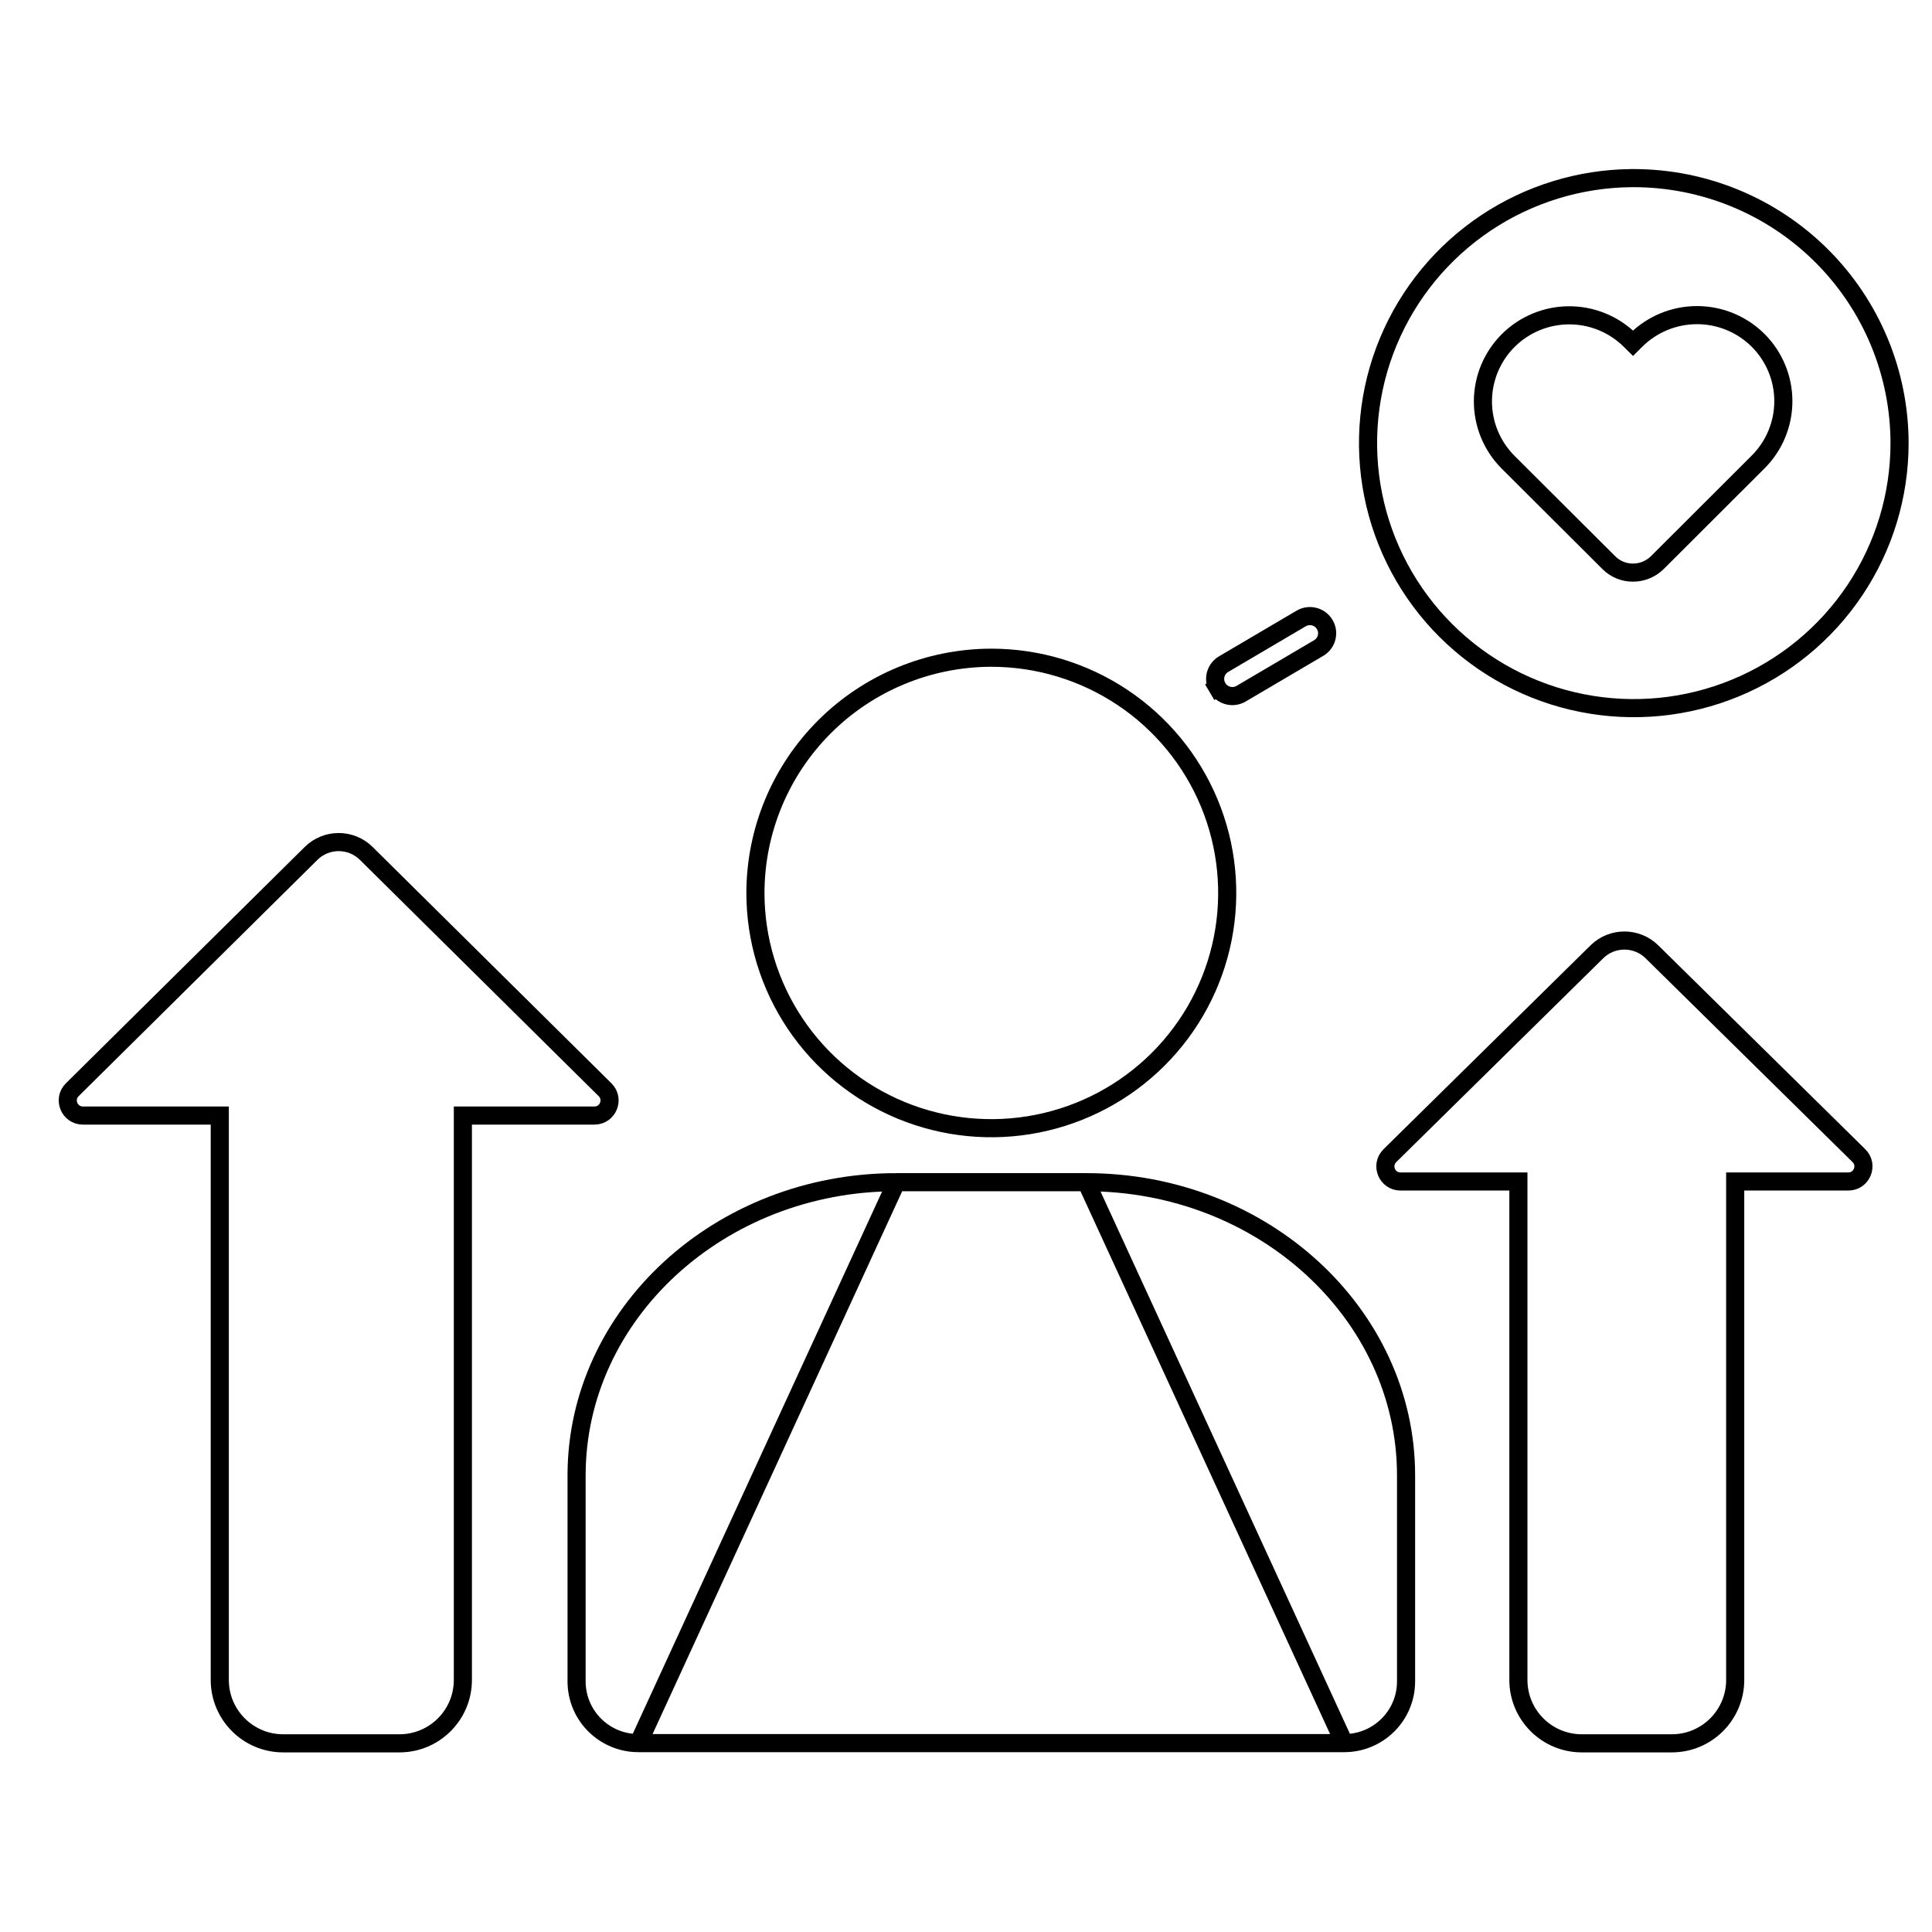 <svg width="160" height="160" viewBox="0 0 160 160" fill="none" xmlns="http://www.w3.org/2000/svg">
<path d="M39.083 92.385L38.333 92.385L38.333 93.135L38.333 139.125C38.333 142.024 35.983 144.375 33.083 144.375L23.451 144.375C20.552 144.375 18.201 142.024 18.201 139.125L18.201 93.135L18.201 92.385L17.451 92.385L6.864 92.385C5.748 92.385 5.191 91.032 5.985 90.247L25.761 70.677C27.027 69.423 29.066 69.423 30.333 70.677L50.108 90.247C50.902 91.032 50.346 92.385 49.229 92.385L39.083 92.385Z" stroke="black" stroke-width="1.5"/>
<path d="M144.452 97.846L143.702 97.846L143.702 98.596L143.702 139.125C143.702 142.024 141.352 144.375 138.452 144.375L130.997 144.375C128.098 144.375 125.747 142.024 125.747 139.125L125.747 98.596L125.747 97.846L124.997 97.846L115.982 97.846C114.864 97.846 114.308 96.49 115.105 95.706L132.246 78.826C133.511 77.58 135.542 77.58 136.807 78.826L153.947 95.706C154.744 96.49 154.189 97.846 153.07 97.846L144.452 97.846Z" stroke="black" stroke-width="1.5"/>
<path d="M74.233 97.904C59.57 97.904 47.75 108.855 47.75 122.185V139.26C47.752 140.612 48.293 141.908 49.252 142.864C50.212 143.82 51.514 144.358 52.872 144.358L74.233 97.904ZM74.233 97.904H89.961M74.233 97.904H89.961M89.961 97.904C104.624 97.904 116.444 108.856 116.444 122.186V139.26C116.442 140.612 115.902 141.908 114.942 142.864C113.982 143.82 112.68 144.358 111.323 144.358C111.323 144.358 111.323 144.358 111.323 144.358M89.961 97.904L111.323 144.358M111.323 144.358H52.872H111.323ZM65.853 84.774C63.707 81.57 62.561 77.804 62.561 73.951C62.567 68.787 64.627 63.835 68.289 60.183C71.951 56.531 76.917 54.476 82.098 54.47C85.962 54.47 89.739 55.613 92.952 57.754C96.164 59.894 98.668 62.937 100.146 66.497C101.625 70.056 102.011 73.973 101.258 77.751C100.504 81.53 98.644 85.001 95.912 87.726C93.18 90.451 89.699 92.306 85.909 93.058C82.119 93.81 78.19 93.424 74.621 91.949C71.05 90.475 67.999 87.977 65.853 84.774Z" stroke="black" stroke-width="1.5"/>
<path d="M101.334 55L101.334 55C101.172 55.095 101.031 55.221 100.918 55.37C100.806 55.52 100.724 55.69 100.677 55.87C100.63 56.051 100.62 56.239 100.646 56.424C100.672 56.608 100.735 56.786 100.83 56.947L100.184 57.328L100.83 56.947C100.925 57.107 101.051 57.248 101.2 57.36C101.35 57.472 101.52 57.554 101.702 57.601C101.883 57.648 102.073 57.658 102.258 57.632C102.444 57.606 102.623 57.543 102.785 57.448C102.785 57.448 102.785 57.448 102.785 57.448L109.206 53.668L109.206 53.668C109.368 53.573 109.509 53.447 109.622 53.297C109.734 53.148 109.816 52.978 109.863 52.797C109.91 52.617 109.92 52.428 109.894 52.244C109.868 52.059 109.805 51.882 109.71 51.721C109.615 51.56 109.489 51.42 109.34 51.308C109.19 51.195 109.02 51.114 108.838 51.067C108.657 51.02 108.468 51.01 108.282 51.036C108.096 51.062 107.917 51.124 107.756 51.22C107.756 51.22 107.756 51.22 107.756 51.22L101.334 55Z" stroke="black" stroke-width="1.5"/>
<path d="M150.859 21.184C154.986 25.299 157.307 30.878 157.313 36.697C157.313 41.037 156.023 45.28 153.606 48.889C151.188 52.498 147.751 55.312 143.729 56.974C139.708 58.636 135.282 59.071 131.012 58.224C126.742 57.378 122.82 55.288 119.742 52.218C116.664 49.149 114.568 45.239 113.718 40.982C112.869 36.725 113.304 32.312 114.969 28.302C116.634 24.291 119.455 20.863 123.074 18.451C126.642 16.073 130.828 14.787 135.117 14.751L135.299 14.751C141.136 14.755 146.732 17.069 150.859 21.184Z" stroke="black" stroke-width="1.5"/>
<path d="M140.538 26.097C142.434 26.097 144.252 26.846 145.595 28.18V28.18C146.259 28.842 146.786 29.629 147.145 30.494C147.505 31.36 147.69 32.288 147.689 33.225C147.689 34.162 147.504 35.089 147.144 35.955C146.784 36.82 146.257 37.606 145.592 38.268L137.242 46.604C136.706 47.128 135.985 47.422 135.234 47.422C134.864 47.423 134.498 47.352 134.156 47.211C133.815 47.071 133.504 46.864 133.243 46.604L124.882 38.267C123.55 36.927 122.805 35.116 122.809 33.23C122.813 31.343 123.566 29.535 124.903 28.201C126.241 26.868 128.053 26.117 129.945 26.113C131.836 26.109 133.652 26.852 134.995 28.181L135.239 28.422L135.481 28.18C136.824 26.846 138.642 26.097 140.538 26.097Z" stroke="black" stroke-width="1.5"/>
</svg>
